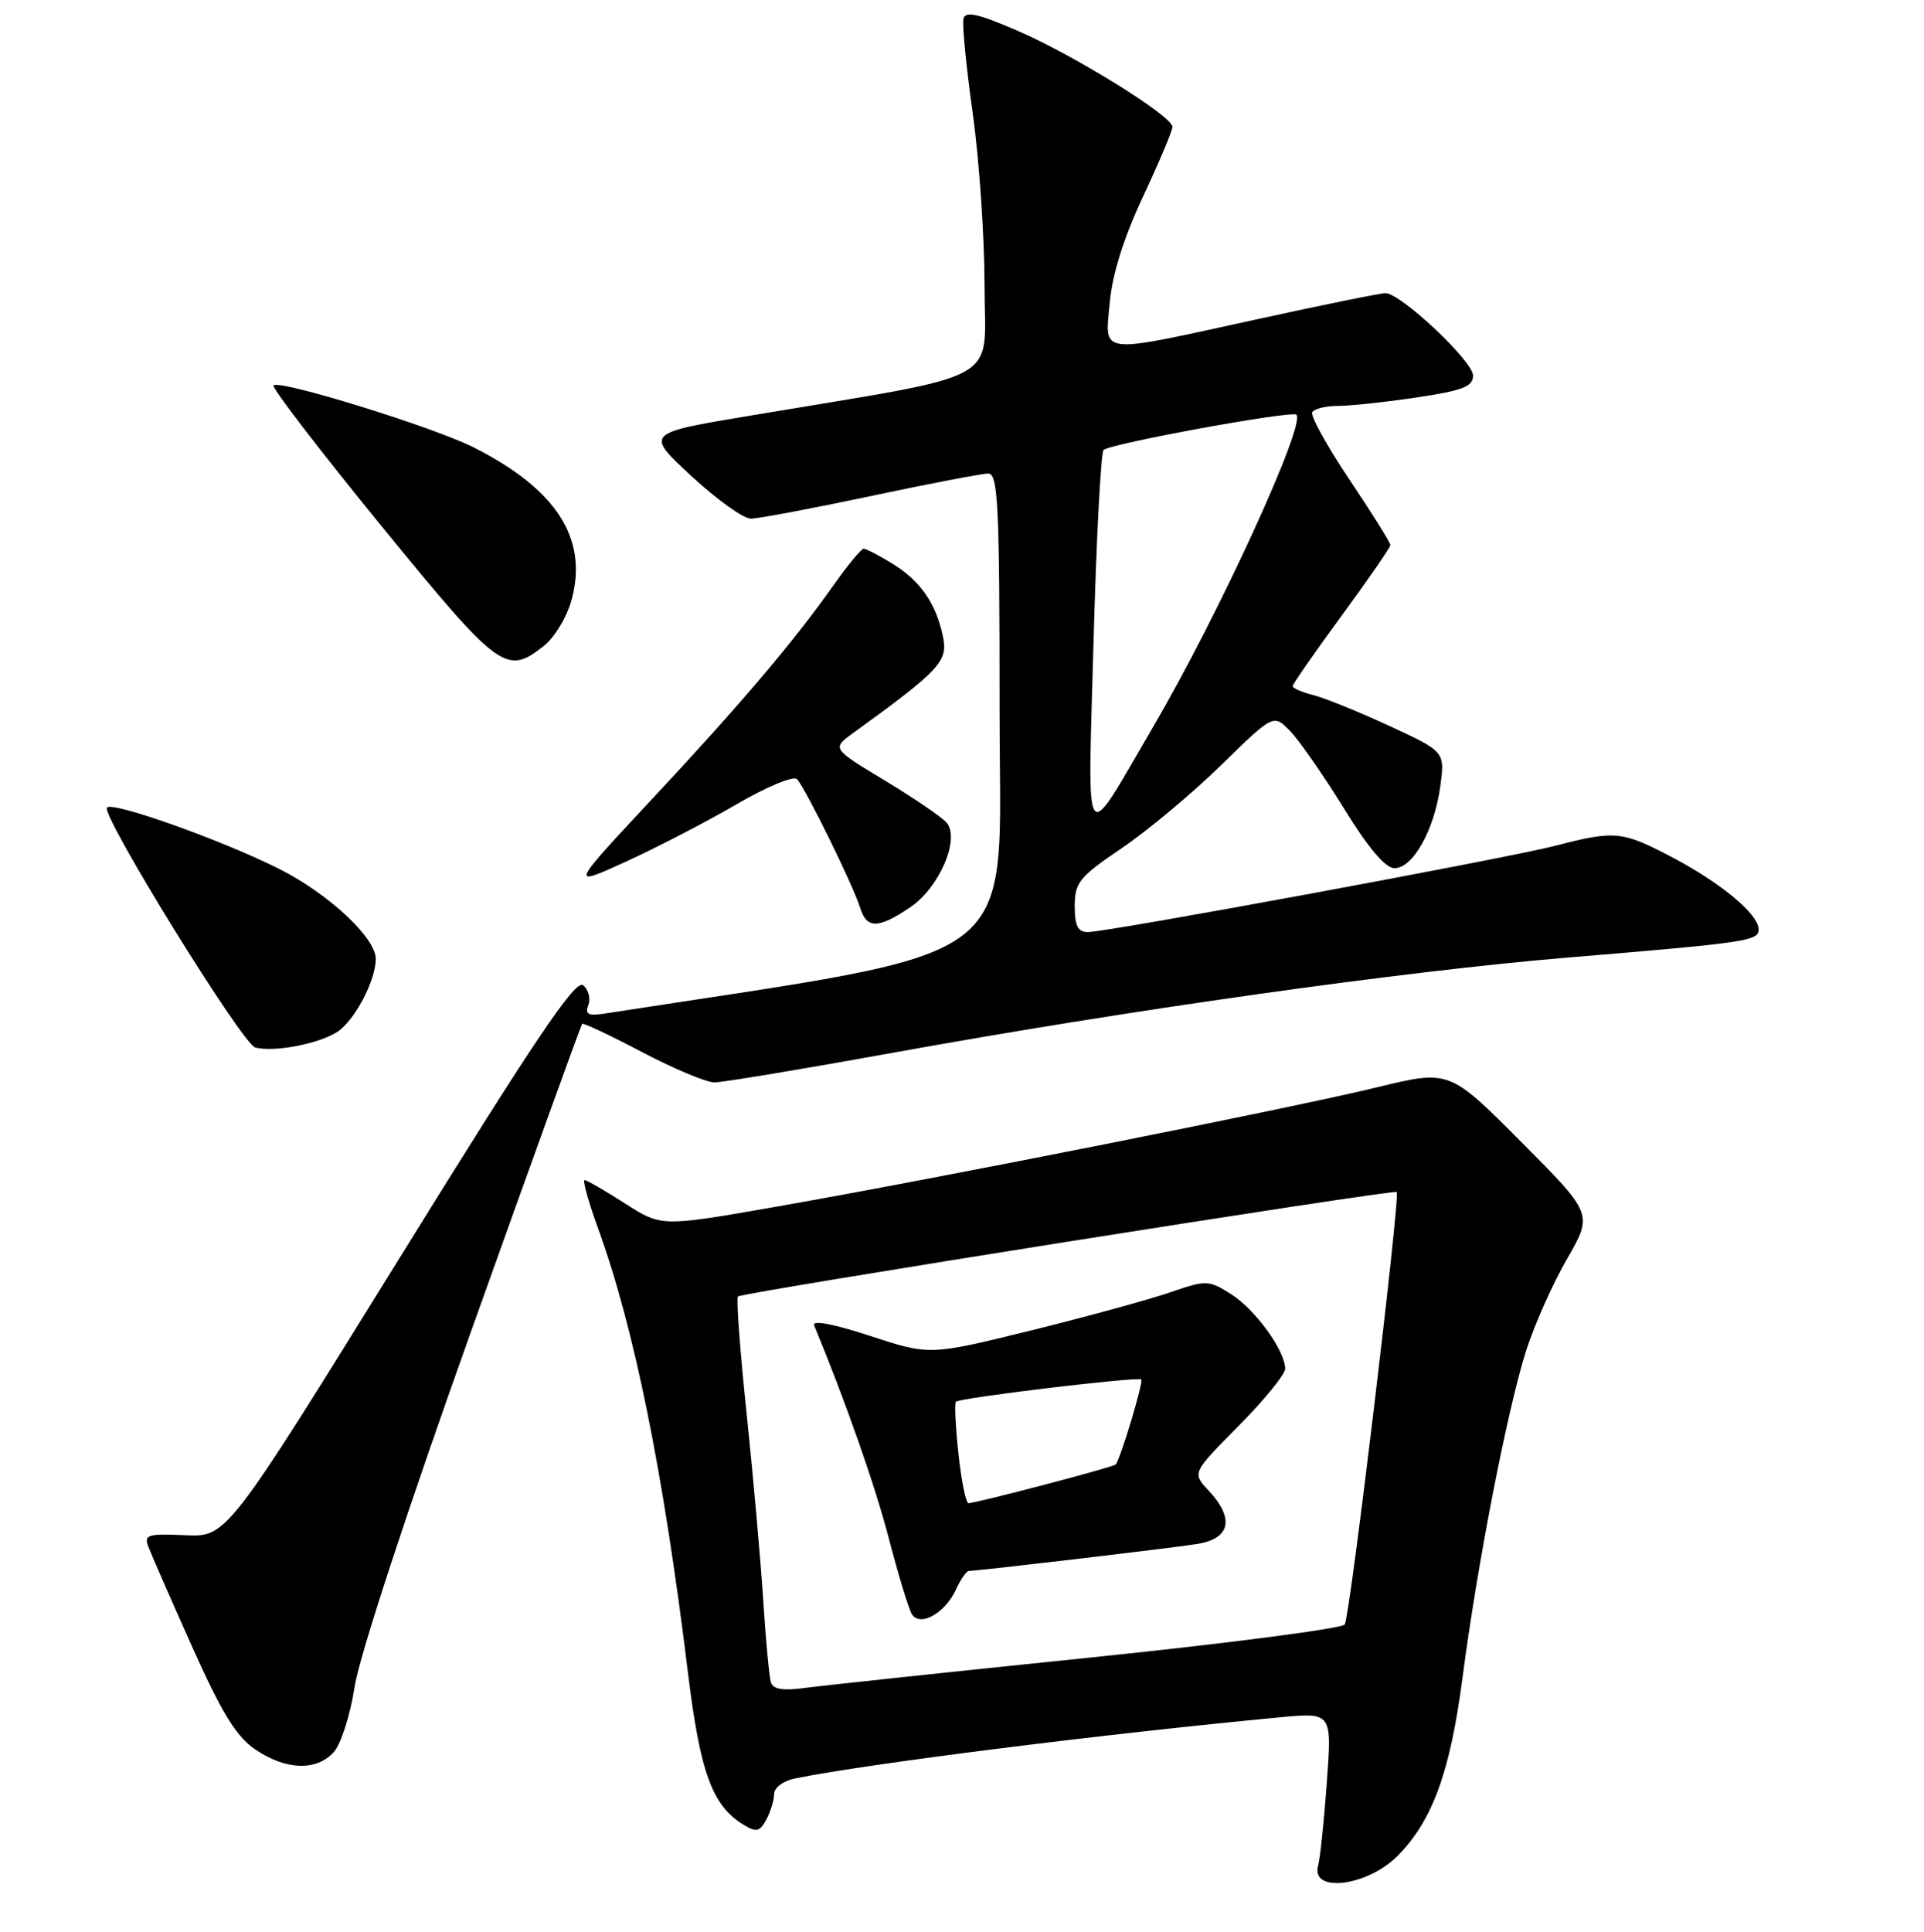 <?xml version="1.0" encoding="UTF-8" standalone="no"?>
<!DOCTYPE svg PUBLIC "-//W3C//DTD SVG 1.1//EN" "http://www.w3.org/Graphics/SVG/1.1/DTD/svg11.dtd" >
<svg xmlns="http://www.w3.org/2000/svg" xmlns:xlink="http://www.w3.org/1999/xlink" version="1.1" viewBox="0 0 256 257">
 <g >
 <path fill="currentColor"
d=" M 185.91 246.94 C 190.58 242.27 192.95 235.78 194.60 223.18 C 196.56 208.13 200.54 187.64 203.05 179.72 C 204.14 176.30 206.58 170.80 208.49 167.50 C 211.95 161.50 211.95 161.50 202.40 151.91 C 192.85 142.31 192.85 142.31 183.18 144.66 C 171.78 147.43 125.02 156.72 103.25 160.54 C 88.00 163.21 88.00 163.21 83.16 160.10 C 80.50 158.40 78.08 157.00 77.79 157.00 C 77.49 157.00 78.30 159.91 79.59 163.46 C 84.39 176.68 88.27 195.84 91.53 222.48 C 93.16 235.82 94.76 240.20 98.91 242.74 C 100.64 243.80 101.09 243.69 101.97 242.06 C 102.54 241.00 103.00 239.46 103.00 238.65 C 103.00 237.83 104.23 236.91 105.75 236.60 C 115.53 234.62 146.98 230.66 170.36 228.46 C 177.23 227.82 177.23 227.82 176.54 237.16 C 176.17 242.30 175.65 247.25 175.39 248.17 C 174.34 251.87 181.85 250.99 185.91 246.94 Z  M 44.42 233.09 C 45.37 232.04 46.62 228.10 47.20 224.34 C 47.82 220.31 54.20 200.85 62.72 177.00 C 70.67 154.72 77.31 136.37 77.46 136.21 C 77.62 136.05 81.20 137.74 85.42 139.96 C 89.64 142.18 93.98 144.00 95.06 144.00 C 96.14 144.00 106.84 142.22 118.83 140.05 C 150.36 134.34 186.66 129.22 208.50 127.40 C 232.52 125.40 234.00 125.18 234.00 123.64 C 234.00 121.65 229.04 117.50 222.61 114.11 C 215.87 110.55 214.90 110.45 207.01 112.50 C 200.46 114.19 147.43 123.99 144.75 124.00 C 143.42 124.00 143.00 123.17 143.00 120.54 C 143.00 117.41 143.60 116.67 149.25 112.84 C 152.69 110.51 158.64 105.54 162.47 101.80 C 169.44 94.99 169.44 94.99 171.65 97.24 C 172.86 98.49 176.07 103.10 178.79 107.50 C 182.05 112.81 184.33 115.50 185.55 115.50 C 188.00 115.50 190.84 110.43 191.63 104.66 C 192.27 100.00 192.27 100.00 184.87 96.58 C 180.80 94.69 176.24 92.85 174.73 92.47 C 173.23 92.09 172.00 91.56 172.00 91.28 C 172.00 91.01 174.93 86.80 178.50 81.93 C 182.07 77.06 185.00 72.82 185.00 72.51 C 185.00 72.20 182.55 68.28 179.55 63.80 C 176.55 59.32 174.32 55.28 174.61 54.83 C 174.89 54.37 176.42 54.00 178.02 54.00 C 179.61 54.00 184.31 53.50 188.46 52.88 C 194.64 51.96 196.00 51.43 196.00 49.96 C 196.00 48.05 186.37 39.00 184.34 39.00 C 183.68 39.00 175.94 40.57 167.14 42.50 C 145.81 47.16 147.03 47.30 147.66 40.25 C 148.00 36.49 149.53 31.61 152.09 26.15 C 154.24 21.56 156.00 17.39 156.00 16.88 C 156.00 15.44 142.79 7.26 135.28 4.04 C 130.01 1.78 128.43 1.44 128.19 2.52 C 128.01 3.29 128.57 8.97 129.44 15.16 C 130.30 21.36 131.00 31.68 131.00 38.11 C 131.00 51.28 134.18 49.53 99.67 55.32 C 85.84 57.63 85.84 57.63 91.98 63.32 C 95.35 66.44 98.92 69.00 99.90 69.00 C 100.88 69.00 108.05 67.65 115.84 66.00 C 123.62 64.35 130.67 63.00 131.49 63.00 C 132.80 63.00 133.00 67.14 133.00 94.75 C 133.00 129.32 137.32 126.02 80.59 134.82 C 78.26 135.18 77.80 134.96 78.28 133.71 C 78.61 132.85 78.30 131.66 77.59 131.07 C 76.58 130.24 71.21 138.21 53.23 167.25 C 30.17 204.50 30.17 204.50 24.61 204.24 C 19.67 204.02 19.13 204.18 19.73 205.74 C 20.09 206.71 22.71 212.68 25.53 219.00 C 29.52 227.91 31.42 231.01 33.98 232.75 C 38.04 235.50 42.11 235.64 44.42 233.09 Z  M 44.83 137.31 C 47.14 135.86 50.00 130.47 50.00 127.57 C 50.00 124.74 43.67 118.86 37.08 115.56 C 29.45 111.74 15.05 106.61 14.24 107.43 C 13.35 108.32 32.23 138.89 33.95 139.35 C 36.41 140.01 42.29 138.91 44.83 137.31 Z  M 121.10 120.71 C 124.98 118.10 127.77 111.63 125.96 109.45 C 125.37 108.74 121.69 106.23 117.79 103.87 C 110.68 99.58 110.68 99.58 113.49 97.54 C 125.12 89.11 126.16 87.99 125.47 84.68 C 124.55 80.26 122.44 77.24 118.70 74.96 C 116.94 73.88 115.24 73.01 114.92 73.00 C 114.60 73.00 112.83 75.14 110.98 77.75 C 105.59 85.39 98.55 93.69 86.79 106.27 C 75.80 118.04 75.80 118.04 83.30 114.62 C 87.42 112.74 94.04 109.31 98.00 107.00 C 101.96 104.69 105.57 103.18 106.04 103.65 C 107.11 104.74 113.52 117.78 114.44 120.75 C 115.32 123.59 116.83 123.59 121.10 120.71 Z  M 72.34 85.95 C 73.80 84.80 75.45 82.06 76.07 79.74 C 78.25 71.63 74.04 65.09 63.05 59.53 C 57.73 56.83 37.19 50.47 36.39 51.27 C 36.12 51.55 42.55 59.92 50.68 69.89 C 66.46 89.21 67.35 89.87 72.34 85.95 Z  M 102.57 223.81 C 102.35 223.09 101.89 218.22 101.56 213.00 C 101.23 207.78 100.24 196.62 99.36 188.21 C 98.47 179.80 97.95 172.72 98.19 172.48 C 98.71 171.95 185.36 158.21 185.84 158.58 C 186.35 158.98 179.64 214.97 178.93 216.11 C 178.60 216.65 163.28 218.64 144.91 220.53 C 126.53 222.42 109.58 224.22 107.24 224.54 C 104.19 224.96 102.87 224.75 102.57 223.81 Z  M 127.21 211.44 C 127.82 210.10 128.59 209.00 128.91 208.99 C 130.25 208.97 155.79 205.96 159.25 205.41 C 163.72 204.71 164.30 202.02 160.80 198.29 C 158.61 195.95 158.61 195.95 164.80 189.70 C 168.21 186.26 171.00 182.84 171.00 182.09 C 171.00 179.70 167.03 174.21 163.82 172.18 C 160.79 170.27 160.55 170.26 155.60 171.96 C 152.80 172.92 144.47 175.20 137.10 177.02 C 123.69 180.32 123.69 180.32 115.76 177.72 C 110.94 176.14 108.03 175.59 108.32 176.31 C 112.57 186.60 116.42 197.59 118.27 204.68 C 119.53 209.53 120.91 214.06 121.34 214.75 C 122.42 216.49 125.77 214.60 127.21 211.44 Z  M 145.50 85.50 C 145.87 71.75 146.48 60.21 146.84 59.86 C 147.72 59.01 171.92 54.59 172.50 55.17 C 173.78 56.44 162.06 81.97 153.46 96.65 C 143.98 112.85 144.73 113.89 145.50 85.50 Z  M 127.53 193.42 C 127.14 189.80 126.99 186.68 127.19 186.48 C 127.72 185.95 151.43 183.11 151.85 183.52 C 152.17 183.84 149.10 194.07 148.45 194.83 C 148.16 195.18 130.01 199.94 128.87 199.98 C 128.52 199.99 127.92 197.04 127.53 193.42 Z "/>
</g>
</svg>
